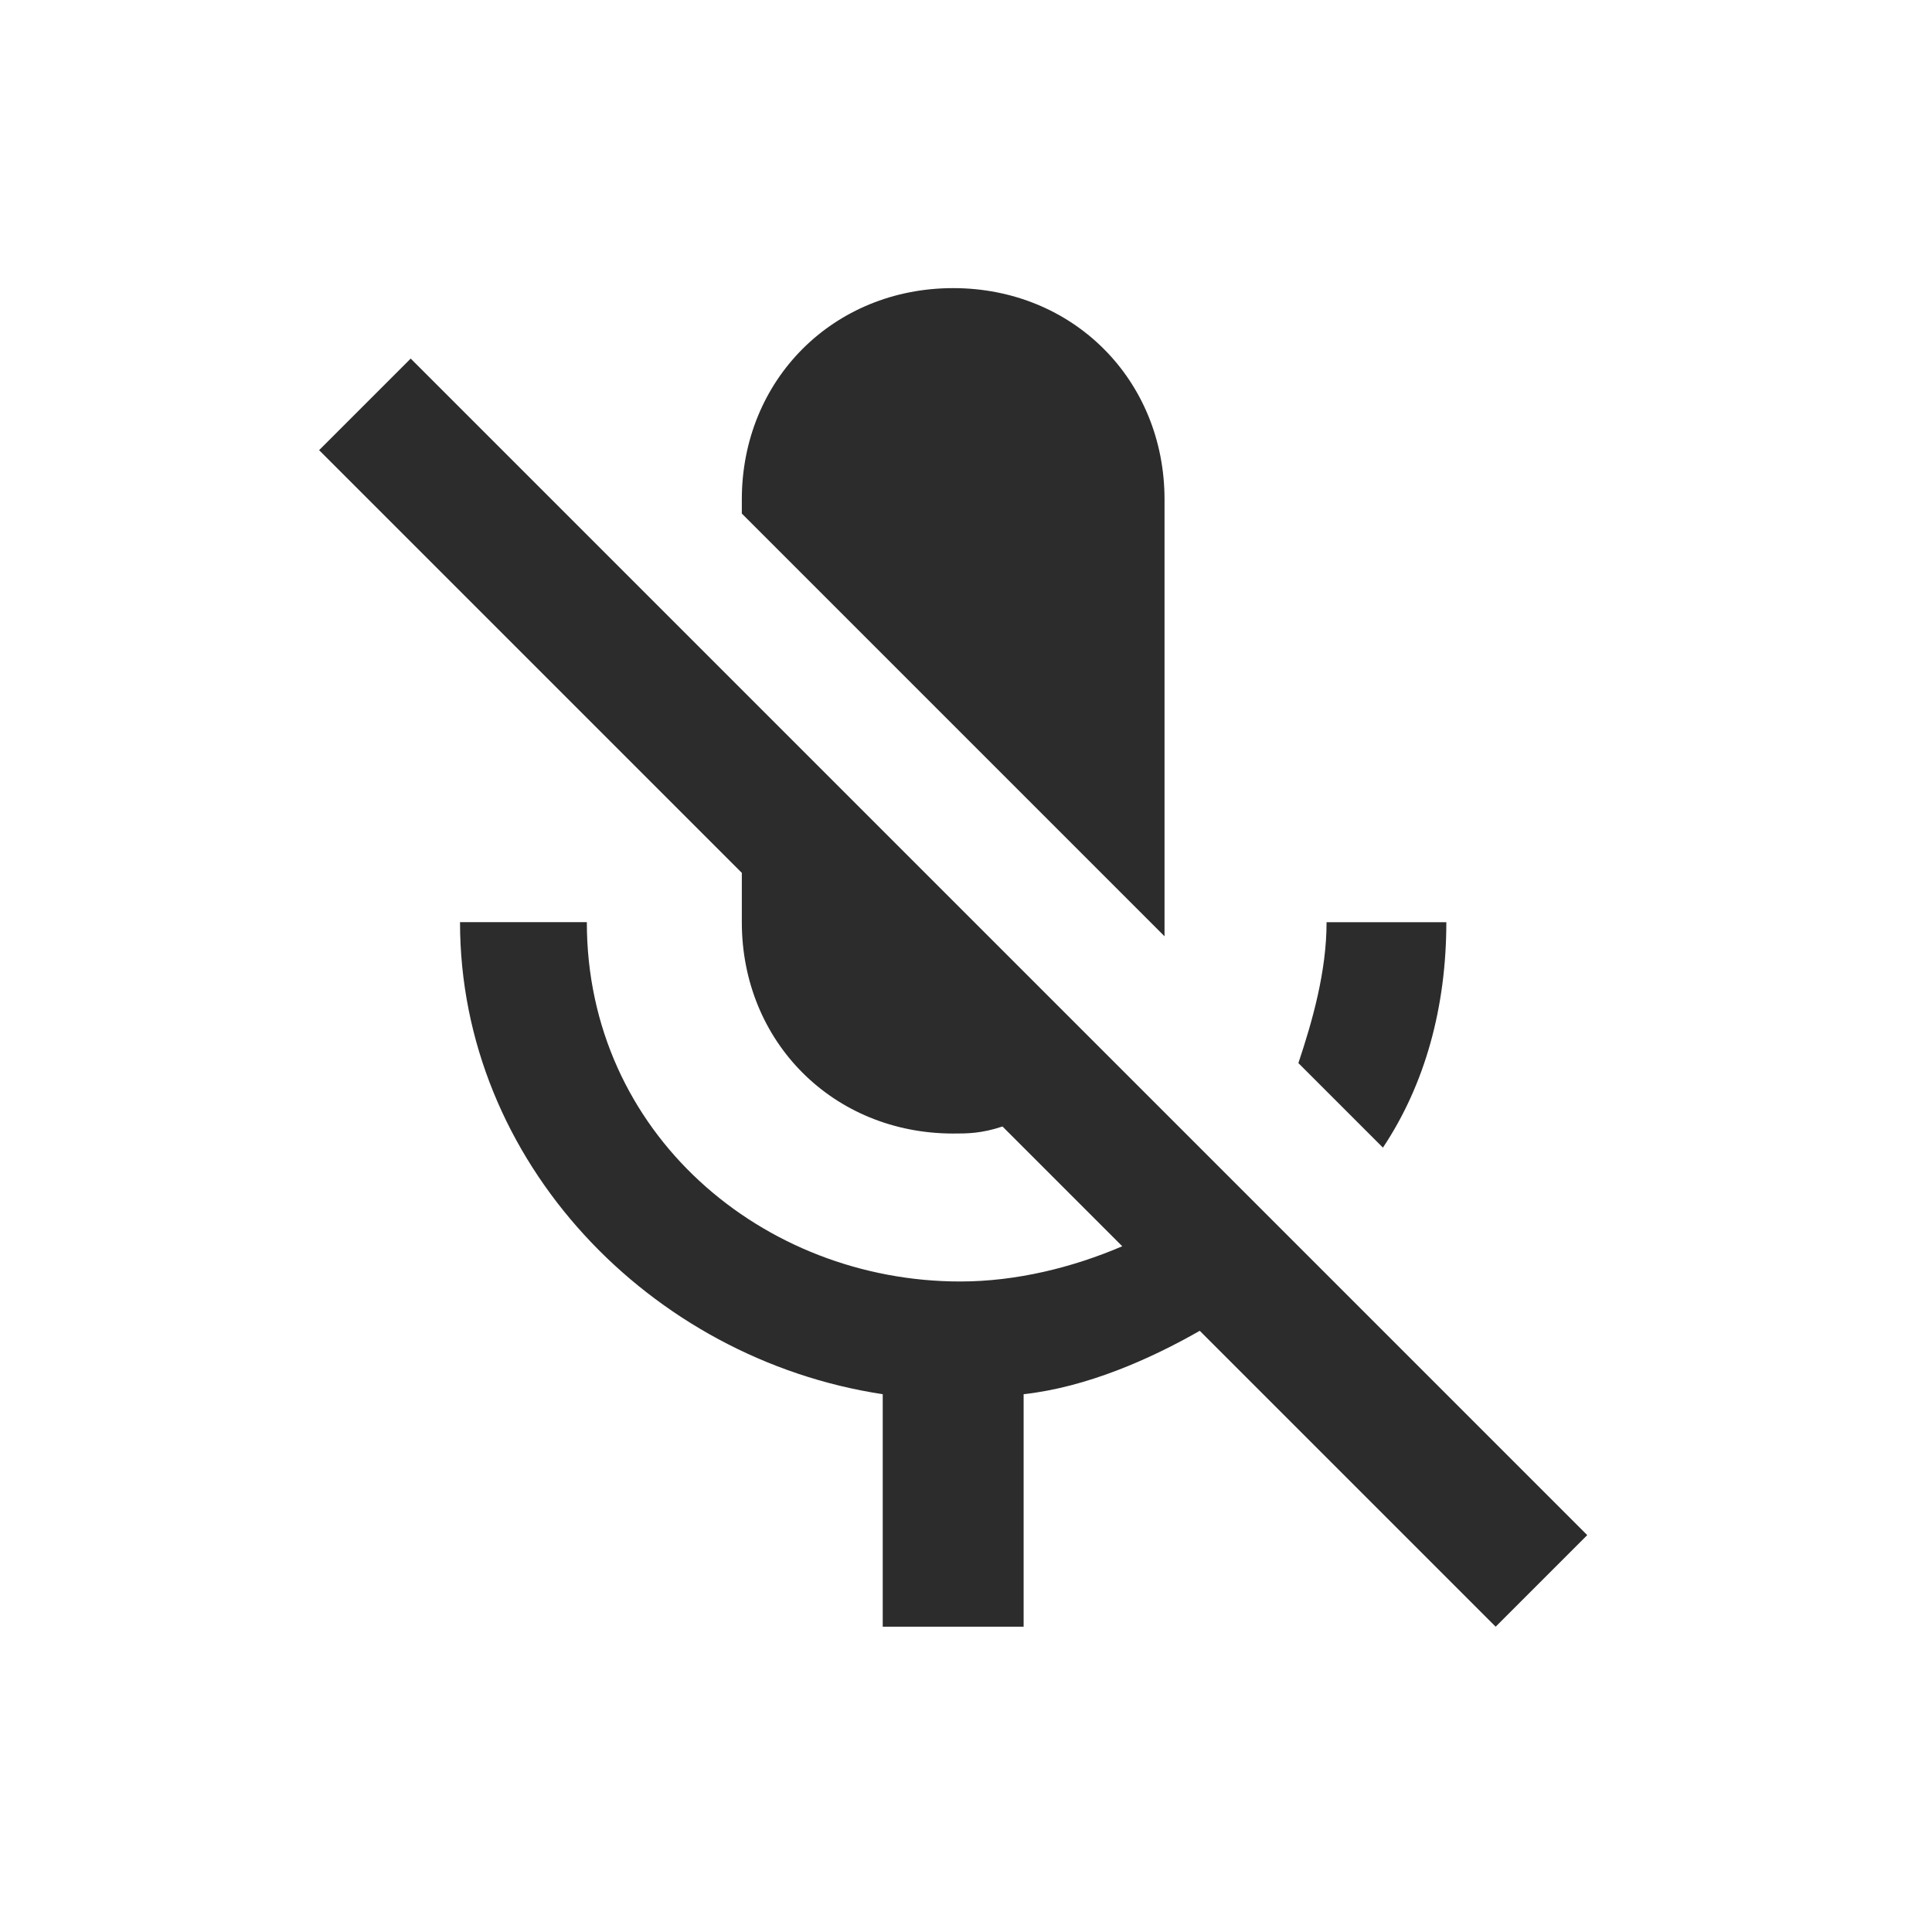 <?xml version="1.0" standalone="no"?><!DOCTYPE svg PUBLIC "-//W3C//DTD SVG 1.1//EN" "http://www.w3.org/Graphics/SVG/1.1/DTD/svg11.dtd"><svg t="1703576455446" class="icon" viewBox="0 0 1024 1024" version="1.1" xmlns="http://www.w3.org/2000/svg" p-id="42913" width="32" height="32" xmlns:xlink="http://www.w3.org/1999/xlink"><path d="M766.59 488.777h-63.48c0 26.138-7.468 52.277-14.937 74.681l44.81 44.809c22.403-33.607 33.606-74.681 33.606-119.49zM617.226 496.244V264.731c0-63.48-48.544-112.022-112.023-112.022-63.48 0-112.022 48.544-112.022 112.022v7.468l224.045 224.045zM217.68 190.05l-48.543 48.543 224.044 224.045v26.138c0 63.479 48.543 112.022 112.022 112.022 7.468 0 14.936 0 26.139-3.734l63.48 63.48c-26.139 11.201-56.011 18.67-85.885 18.67-104.554 0-197.905-78.416-197.905-190.438h-67.214c0 126.959 100.82 231.513 224.045 250.183v123.225h74.68V738.959c33.607-3.734 67.214-18.67 93.353-33.606l156.83 156.83 48.544-48.543-623.59-623.59z" p-id="42914" fill="#2c2c2c"></path></svg>